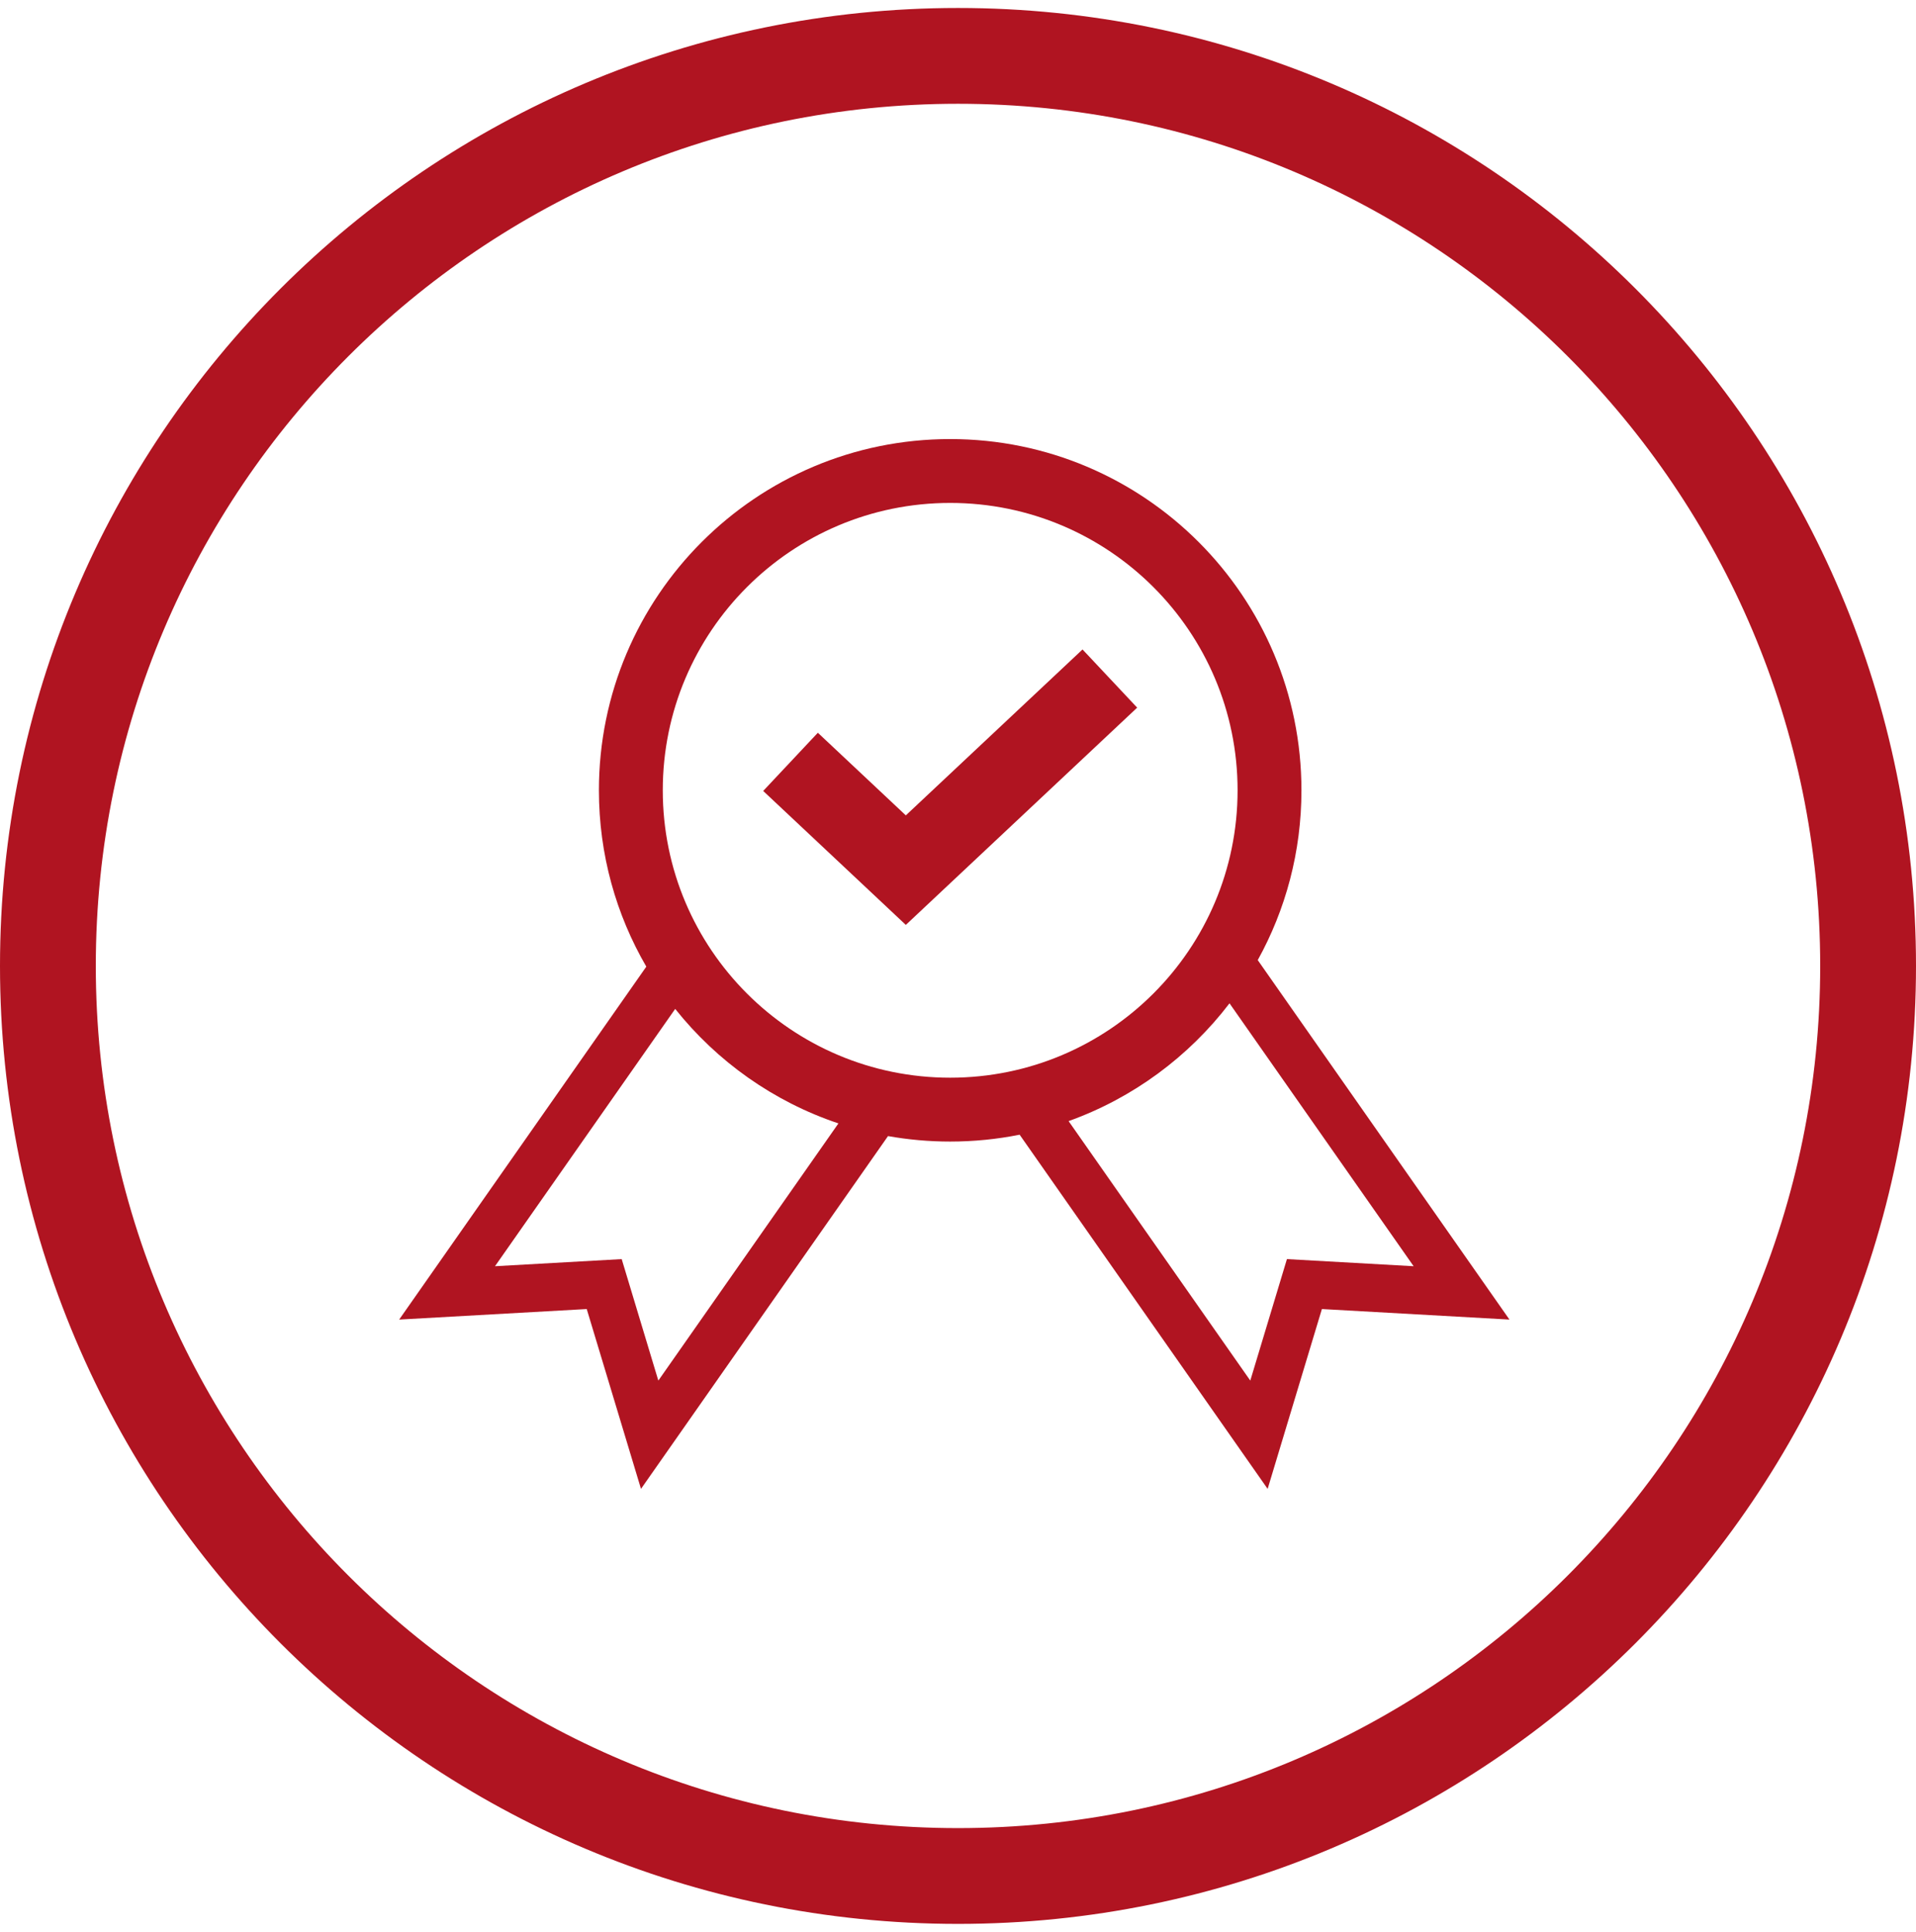 <svg width="120" height="121" viewBox="0 0 120 121" fill="none" xmlns="http://www.w3.org/2000/svg">
<path d="M117 60.5C117 91.98 91.48 117.5 60 117.5C28.52 117.5 3 91.98 3 60.5C3 29.02 28.52 3.5 60 3.5C91.48 3.5 117 29.02 117 60.5Z" stroke="#B01421" stroke-width="6"/>
<path d="M71.222 44.322L67.799 40.678L56.732 51.07L51.222 45.895L47.799 49.54L56.732 57.93L71.222 44.322Z" fill="#B01421"/>
<path fill-rule="evenodd" clip-rule="evenodd" d="M37.51 49.5C37.51 37.35 47.36 27.5 59.51 27.5C71.66 27.5 81.51 37.35 81.51 49.5C81.51 53.358 80.517 56.983 78.773 60.135L94.538 82.65L82.791 81.99L79.393 93.254L63.86 71.07C62.454 71.352 60.999 71.5 59.51 71.5C58.182 71.5 56.881 71.382 55.617 71.157L40.145 93.254L36.747 81.99L25 82.65L40.479 60.544C38.591 57.298 37.51 53.525 37.51 49.5ZM59.51 67.5C49.569 67.5 41.51 59.441 41.51 49.5C41.51 39.559 49.569 31.5 59.51 31.5C69.451 31.5 77.51 39.559 77.51 49.5C77.51 59.441 69.451 67.5 59.51 67.5ZM66.926 70.219L78.306 86.471L80.601 78.862L88.536 79.308L77.005 62.841C74.452 66.184 70.961 68.774 66.926 70.219ZM42.288 63.191C44.904 66.478 48.442 68.999 52.511 70.363L41.232 86.471L38.937 78.862L31.002 79.308L42.288 63.191Z" fill="#B01421"/>
</svg>
